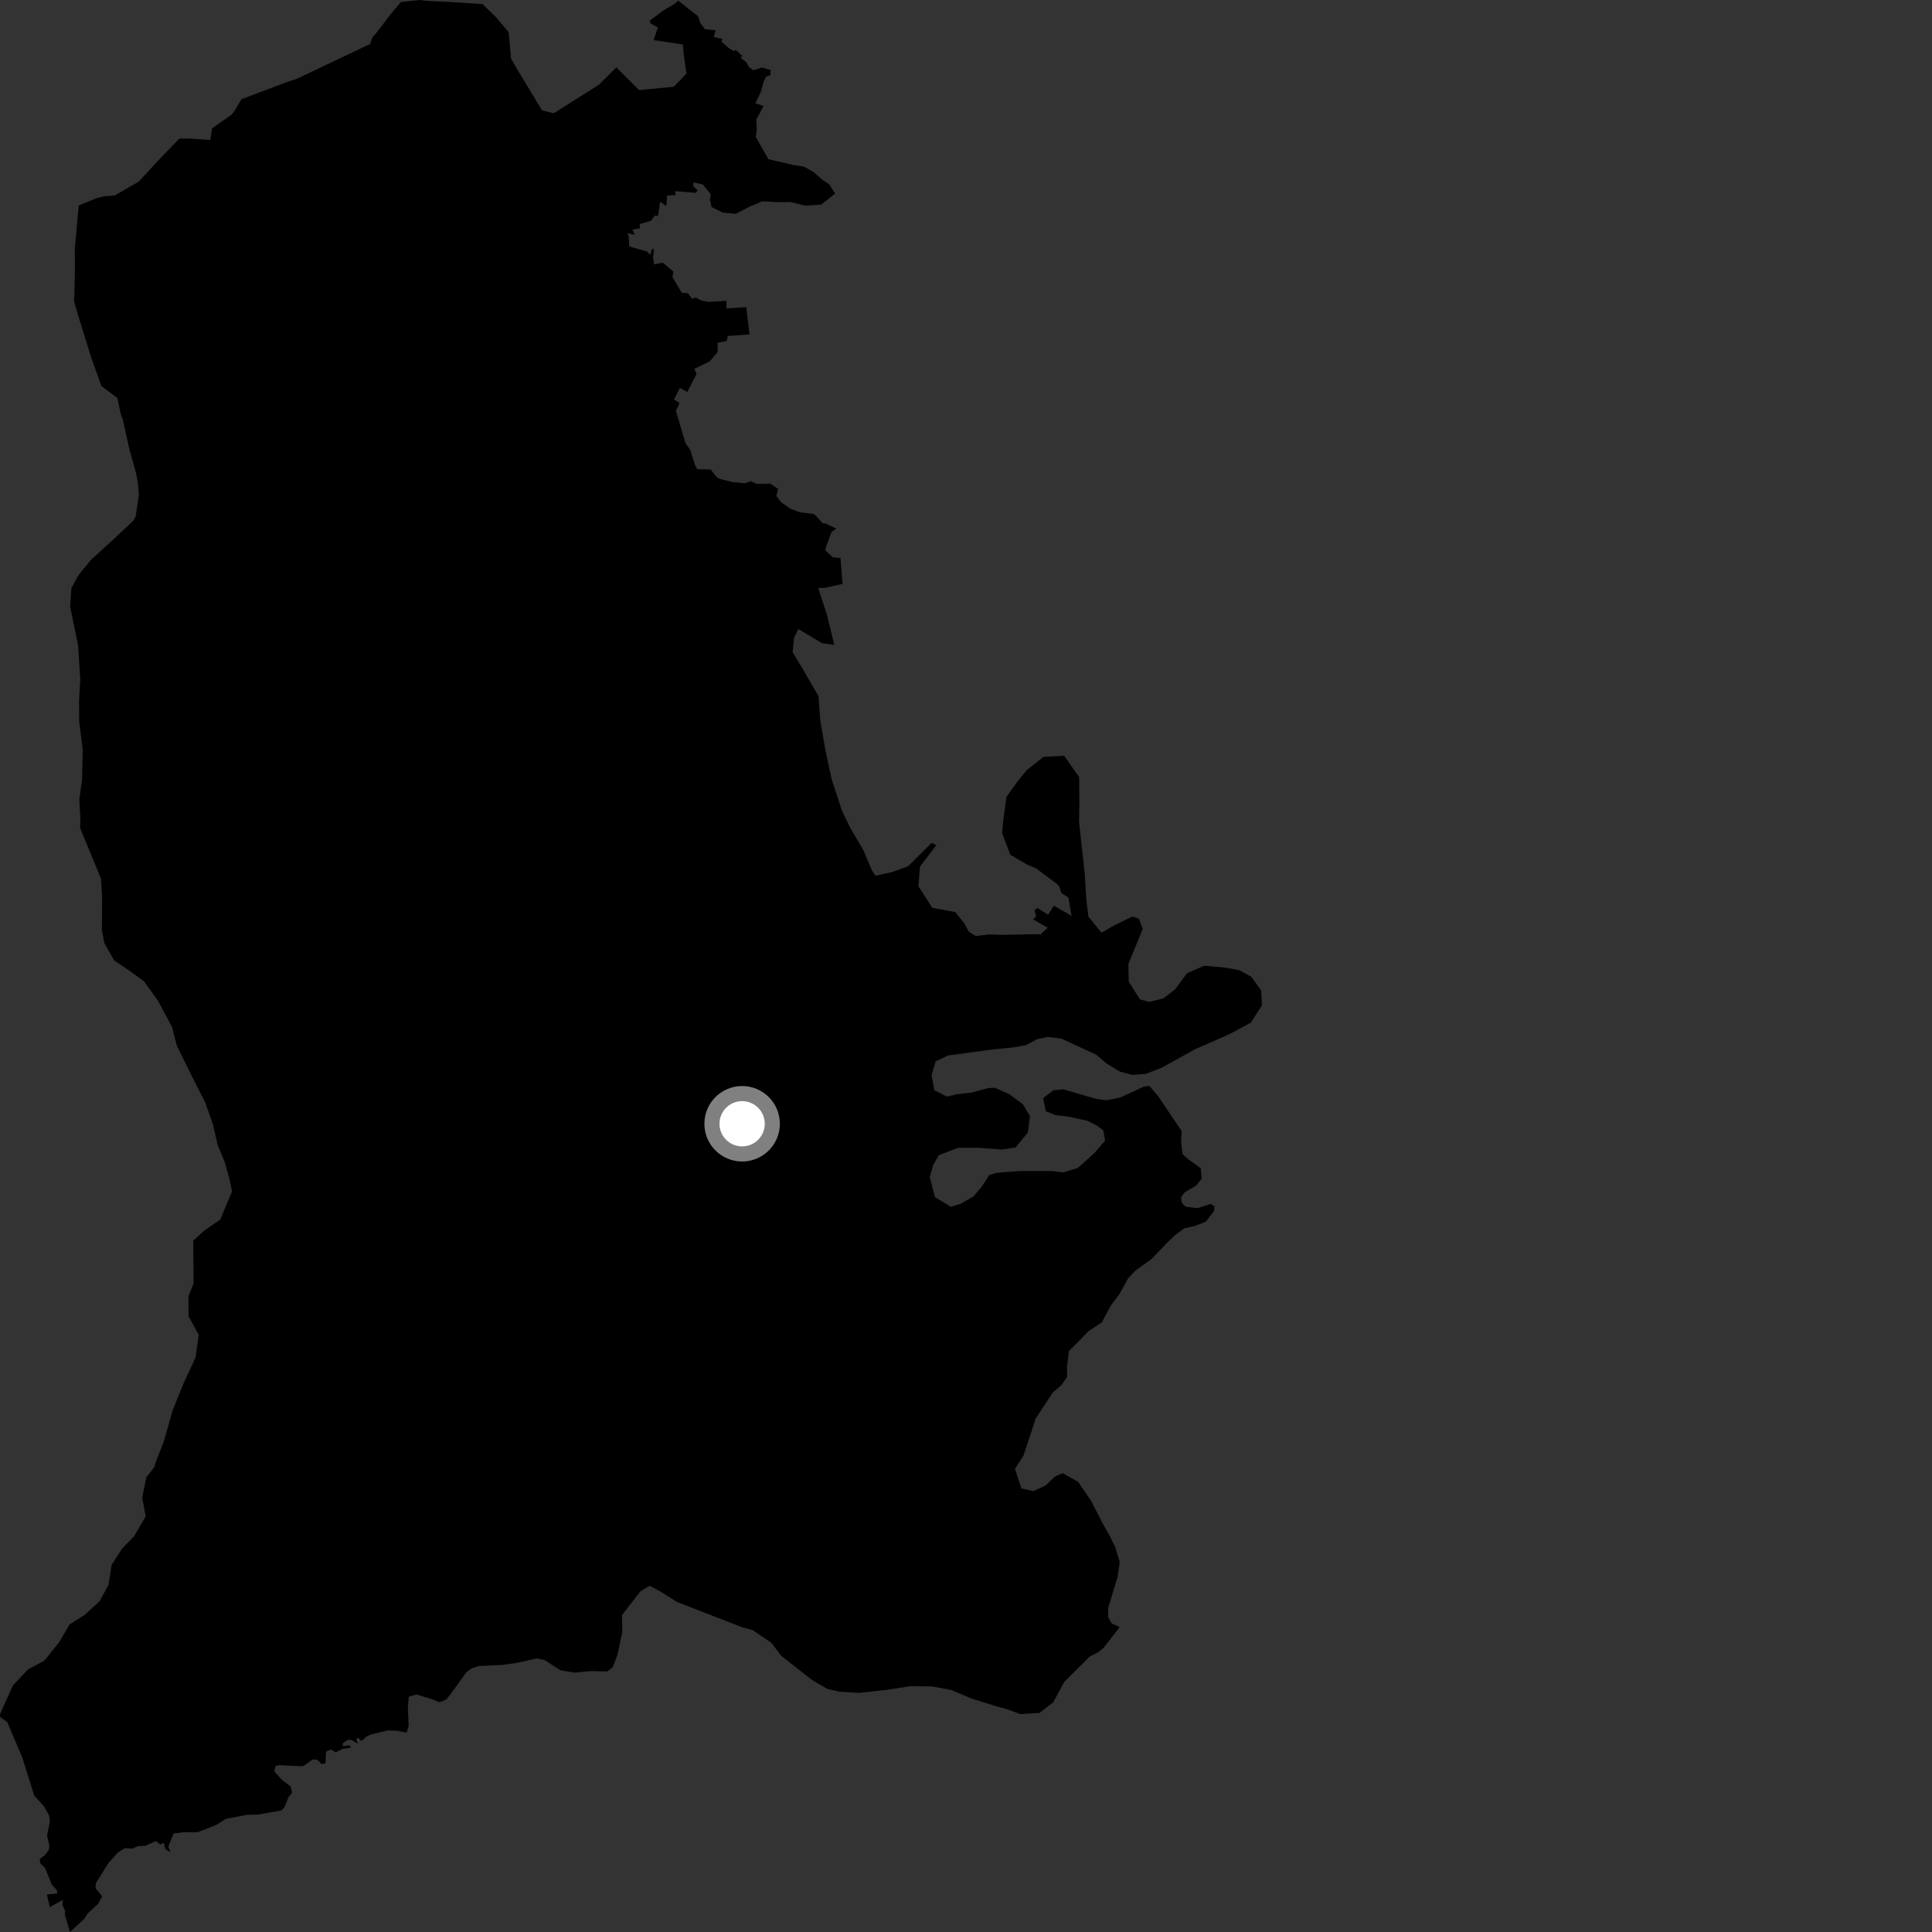 <?xml version="1.0" encoding="utf-8" ?>
<svg baseProfile="full" height="1024" version="1.1" width="1024" xmlns="http://www.w3.org/2000/svg" xmlns:ev="http://www.w3.org/2001/xml-events" xmlns:xlink="http://www.w3.org/1999/xlink"><rect width="100%" height="100%" fill="#333333" stroke="none"/><defs /><polygon fill="black" points="359.405,0.31 357.688,1.943 351.636,5.53 344.439,10.879 344.678,12.342 348.715,14.581 346.393,21.266 361.989,23.578 362.318,28.353 363.817,39.008 357.096,45.989 338.748,47.737 326.668,35.723 317.425,44.912 293.499,60.035 287.268,58.494 273.596,35.856 270.86,30.996 269.585,17.065 263.027,9.258 255.714,2.129 237.915,1.023 227.016,0.539 222.366,0.0 212.465,1.092 207.467,7.002 199.693,17.149 197.345,19.848 196.136,23.32 157.468,41.698 151.755,43.62 127.953,52.601 123.912,59.45 122.607,60.887 112.438,67.963 111.418,74.229 101.264,73.466 95.077,73.458 83.181,85.768 73.639,96.202 60.773,103.645 55.604,103.946 51.519,104.913 41.735,108.88 39.669,131.452 39.676,145.729 39.309,159.863 41.288,166.754 48.29,189.36 53.714,204.55 62.214,210.984 63.98,219.449 65.039,222.089 68.535,237.905 72.077,250.635 73.019,255.696 73.646,262.157 71.897,273.741 70.511,276.078 61.323,284.78 48.118,296.83 41.611,304.805 37.85,311.666 37.17,321.548 41.394,342.022 42.546,359.991 41.884,371.384 41.966,382.275 43.858,397.458 43.485,413.414 42.047,423.558 42.634,434.437 42.419,438.741 53.538,465.752 54.121,475.617 54.003,493.095 55.326,499.921 60.475,509.002 68.613,514.514 76.258,520.025 83.689,530.356 91.142,544.238 93.757,554.347 102.514,572.023 108.679,584.143 112.825,595.766 115.444,607.138 119.067,615.731 121.672,625.084 122.986,631.399 116.774,646.389 108.204,652.275 102.426,657.631 102.607,680.176 99.872,687.023 99.949,697.665 105.342,707.502 103.664,719.422 97.052,733.771 91.485,747.62 86.793,764.113 82.324,775.548 81.831,777.575 77.573,782.925 75.378,793.835 77.225,803.698 70.971,814.376 64.69,820.763 59.172,829.42 57.49,840.069 52.737,848.721 44.924,855.878 36.852,861.023 31.336,870.44 23.536,880.149 14.933,884.79 6.867,893.244 0.072,908.451 0.0,909.959 3.848,912.795 11.81,931.479 18.111,951.616 23.312,957.351 26.006,962.182 26.463,965.303 24.947,972.815 26.153,978.395 25.874,980.453 23.915,983.161 21.04,985.354 21.463,987.768 23.938,990.089 27.44,998.9 30.223,1001.905 30.284,1003.608 24.864,1004.127 26.4,1010.822 33.284,1006.967 33.094,1009.702 34.506,1012.909 34.345,1014.72 37.097,1024.0 44.808,1016.86 46.376,1014.292 51.96,1009.136 54.151,1005.108 50.571,1000.662 50.936,997.873 57.559,987.338 62.548,981.805 66.089,979.618 70.119,979.781 73.357,978.422 76.892,978.359 82.615,975.818 85.02,977.635 86.769,976.696 87.65,980.075 90.289,981.684 89.225,978.657 92.008,971.824 97.468,971.073 104.646,971.128 114.482,967.327 119.69,964.036 130.827,961.899 136.735,961.773 149.29,959.531 150.796,957.785 152.985,952.42 154.826,950.154 154.096,946.938 149.254,943.185 145.344,938.765 146.047,936.061 147.92,935.57 159.151,936.125 161.057,935.899 165.722,932.555 168.043,932.668 170.543,935.035 172.525,934.57 172.823,928.357 175.349,927.296 178.013,928.765 181.312,927.01 186.169,926.215 185.122,925.007 181.667,925.514 181.686,923.924 184.574,922.065 186.441,922.269 189.741,924.217 188.808,921.992 189.744,920.986 191.606,922.78 194.359,920.318 196.836,919.248 205.301,917.181 210.252,917.274 215.552,918.344 216.598,914.731 216.169,904.792 216.683,899.263 220.694,898.105 229.023,900.633 232.878,902.227 236.463,900.852 238.736,898.042 247.187,886.362 250.113,884.172 253.911,883.018 266,882.471 273.62,881.41 284.598,879.009 288.435,879.759 297.032,885.246 304.47,886.545 312.931,885.707 321.817,885.903 324.735,883.721 327.342,876.881 329.832,864.958 329.643,856.064 339.517,843.351 344.317,840.498 349.65,843.338 358.852,849.067 393.384,862.508 398.965,863.988 408.894,870.771 414.013,877.572 430.325,890.376 438.481,895.131 444.827,896.599 455.238,897.274 470.449,895.606 482.391,893.713 494.079,893.835 504.266,895.76 514.739,900.199 527.993,904.348 534.117,906.059 540.751,908.517 550.913,907.892 558.253,902.244 564.01,891.54 577.619,877.975 582.177,875.654 584.947,873.341 593.491,862.376 589.168,860.385 587.371,857.102 587.333,852.294 592.275,836.03 593.476,827.92 591.137,820.073 588.049,813.774 584.968,808.47 578.261,795.357 571.323,785.294 563.17,780.817 559.113,782.629 554.318,787.236 547.73,790.346 541.356,788.902 537.98,778.546 542.509,771.397 548.957,751.827 558.01,738.044 562.551,734.194 565.565,729.862 565.534,724.787 566.53,716.142 576.844,705.623 583.942,700.944 588.633,692.147 593.398,685.773 597.894,677.628 601.664,673.553 610.227,667.41 619.021,658.233 622.539,654.912 627.574,651.087 633.37,649.787 639.166,647.483 643.43,641.881 643.662,639.349 641.654,638.098 634.754,640.35 628.419,639.621 626.267,637.352 625.998,634.589 627.836,632.022 634.077,628.296 636.939,624.647 636.403,619.163 629.778,614.426 626.768,611.722 625.994,604.979 626.297,599.463 613.898,581.088 609.136,575.482 606.198,575.964 593.661,581.732 586.31,583.174 581.016,582.443 563.579,577.351 558.301,577.896 552.899,582.048 554.308,589.007 559.427,591.001 566.432,591.88 576.186,593.979 581.101,596.396 584.75,599.063 585.717,604.554 579.944,611.245 571.235,619.06 563.68,621.365 557.531,620.666 540.383,620.677 528.339,621.608 524.335,622.779 520.44,628.803 516.097,633.989 509.188,638.039 503.932,639.602 495.559,634.521 492.786,624.005 494.559,617.613 497.625,612.248 507.713,608.39 518.518,608.324 530.821,609.278 538.214,608.237 544.82,600.24 545.896,591.537 542.163,585.285 534.634,579.76 527.365,576.557 523.976,576.64 515.335,578.978 506.889,580.042 501.832,581.231 495.194,577.803 493.756,569.804 495.924,562.547 502.424,559.421 525.663,556.292 537.284,555.137 543.821,553.927 549.677,550.815 555.368,549.617 562.578,550.499 580.934,558.954 586.529,563.7 593.587,567.985 600.161,569.75 607.312,569.171 615.888,565.822 633.364,556.152 651.914,547.979 662.948,542.053 668.843,532.835 668.466,525.017 663.254,517.717 656.868,514.238 649.687,512.895 638.301,511.836 629.129,515.834 622.787,524.426 616.571,529.197 609.033,531.035 604.151,529.663 598.258,520.275 598.049,510.962 605.665,492.4 603.65,486.938 600.19,485.74 589.594,490.997 583.786,494.333 576.866,485.783 575.781,476.929 574.912,463.001 571.904,435.422 572.088,426.049 571.969,411.865 564.009,400.542 553.1,401.16 544.257,408.089 539.469,413.969 533.433,422.39 531.82,434.298 531.127,441.534 535.462,453.018 544.403,458.238 549.149,460.29 559.492,467.958 561.419,469.69 562.603,473.369 566.263,475.675 567.954,485.461 558.603,480.029 555.491,484.807 549.719,481.192 548.37,482.515 549.147,485.707 547.63,487.32 555.297,491.719 551.514,495.282 549.326,495.118 531.001,495.509 524.261,495.274 517.103,496.111 513.54,493.841 510.841,489.049 506.328,483.406 494.149,481.194 486.779,469.693 487.585,459.413 496.276,447.903 493.766,446.779 481.227,459.195 472.567,462.302 464.101,464.137 462.177,461.424 457.609,450.604 450.656,438.768 446.264,429.699 440.804,413.028 437.384,397.101 434.72,381.422 433.857,369.02 425.373,354.405 420.114,345.674 420.891,337.917 423.182,333.41 435.673,340.892 442.2,341.811 438.324,325.911 433.669,311.644 437.174,311.593 446.592,309.454 445.456,295.748 441.471,295.456 437.477,291.756 437.801,289.947 440.739,281.966 443.247,280.162 437.506,277.434 436.055,277.329 431.485,272.446 423.989,271.542 418.917,269.58 414.047,266.269 411.473,262.908 412.408,259.162 408.252,256.342 401.128,256.485 398.018,255.029 394.779,256.149 388.329,255.51 381.251,253.78 379.64,252.702 376.712,248.822 369.528,248.69 368.345,246.381 365.819,238.384 363.32,234.93 358.22,217.702 360.205,213.608 357.201,211.702 360.346,205.598 364.305,207.743 369.194,198.182 368.008,195.499 376.168,191.555 380.409,186.541 380.279,181.72 385.212,180.68 385.691,178.078 397.246,177.254 395.535,162.807 385.082,163.451 384.994,159.473 375.77,160.002 371.423,159.199 368.835,157.68 366.744,158.301 364.654,155.451 361.35,155.149 356.404,146.817 356.952,144.022 351.304,139.231 346.724,140.107 346.115,136.722 346.615,132.213 345.592,131.934 344.552,135.238 343.044,133.307 333.508,130.622 333.213,125.007 332.587,123.582 336.476,124.51 335.222,121.659 339.199,121.003 339.076,118.742 345.071,117.01 347.04,114.292 348.771,114.451 349.875,106.947 353.193,109.237 353.576,103.658 358.008,103.415 357.968,101.315 368.875,102.226 369.712,100.805 367.414,98.703 367.538,96.701 372.512,97.751 376.662,102.86 376.304,105.944 377.189,109.796 383.144,112.658 389.994,113.365 397.305,109.514 404.129,106.68 411.731,107.122 418.83,107.069 426.97,109.027 435.332,108.443 442.66,102.548 439.569,97.769 435.477,95.026 431.391,91.269 426.036,88.264 420.956,87.556 407.242,84.373 400.558,72.528 401.154,68.537 400.827,63.445 404.704,56.187 400.381,54.767 403.33,48.517 404.915,42.809 406.062,40.651 408.317,39.831 408.449,37.142 403.966,35.769 399.302,37.217 397.012,35.664 395.622,33.055 392.631,30.629 393.363,29.586 389.922,26.351 389.223,27.149 386.301,25.522 382.336,22.016 382.992,20.611 378.227,19.648 379.337,16.094 373.694,15.468 371.364,12.518 369.968,8.591 359.405,0.31" /><circle cx="393.342" cy="595.621" fill="rgb(100%,100%,100%)" r="16" stroke="grey" stroke-width="8" /></svg>
